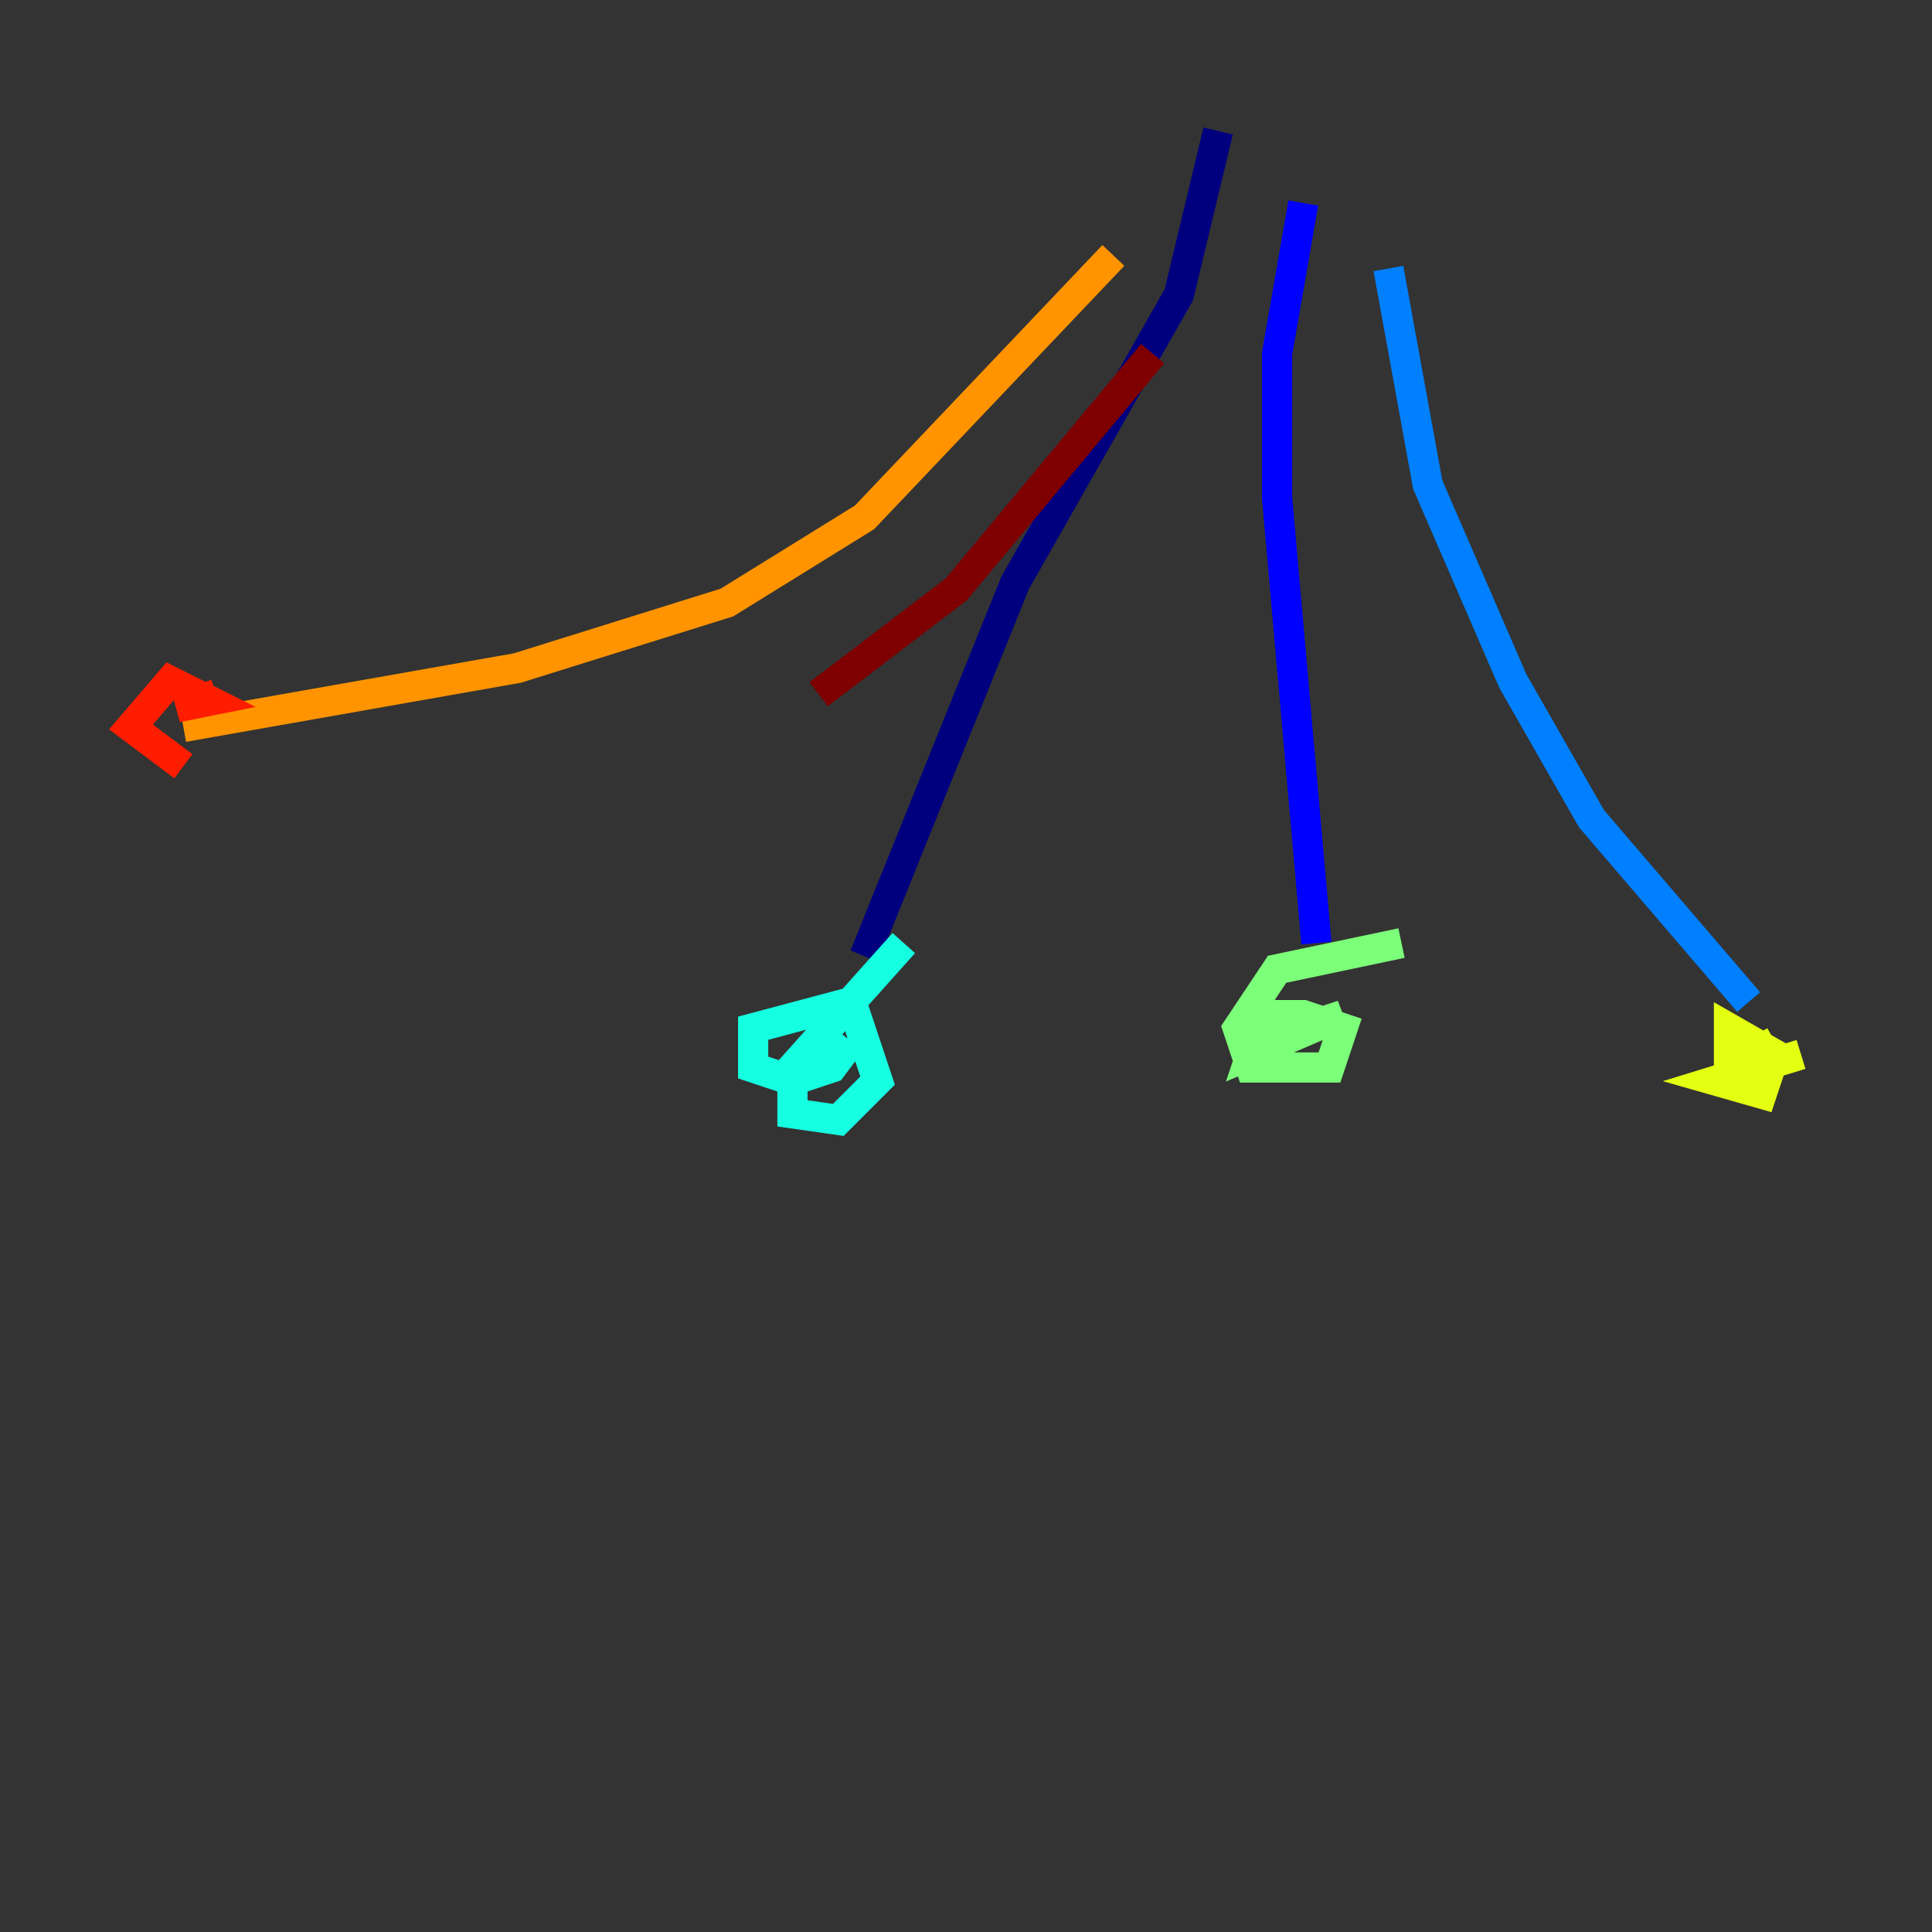 <?xml version="1.0" encoding="utf-8" ?>
<svg baseProfile="tiny" height="128" version="1.2" viewBox="0,0,128,128" width="128" xmlns="http://www.w3.org/2000/svg" xmlns:ev="http://www.w3.org/2001/xml-events" xmlns:xlink="http://www.w3.org/1999/xlink"><rect x="0" y="0" width="128" height="128" fill="#333333" stroke="none"/><defs /><polyline fill="none" points="80.705,8.678 78.102,19.525 67.254,38.617 57.275,63.349" stroke="#00007f" stroke-width="2" /><polyline fill="none" points="86.346,13.451 84.61,23.43 84.61,32.976 87.214,62.481" stroke="#0000ff" stroke-width="2" /><polyline fill="none" points="91.986,17.79 94.59,32.108 100.231,45.125 105.437,54.237 115.851,66.386" stroke="#0080ff" stroke-width="2" /><polyline fill="none" points="59.878,62.481 52.502,70.725 52.502,73.763 55.539,74.197 58.142,71.593 56.407,66.386 49.898,68.122 49.898,70.725 52.502,71.593 55.105,70.725 56.407,68.99" stroke="#15ffe1" stroke-width="2" /><polyline fill="none" points="92.854,62.481 84.61,64.217 82.007,68.122 82.875,70.725 88.081,70.725 88.949,68.122 86.346,67.254 83.742,67.254 82.875,69.858 88.949,67.254 83.742,68.99" stroke="#7cff79" stroke-width="2" /><polyline fill="none" points="119.322,69.858 113.681,71.593 116.719,72.461 117.586,69.858 114.549,68.122 114.549,70.725 117.586,68.99" stroke="#e4ff12" stroke-width="2" /><polyline fill="none" points="73.763,16.922 57.275,34.278 48.163,39.919 34.278,44.258 12.149,48.163" stroke="#ff9400" stroke-width="2" /><polyline fill="none" points="14.319,45.993 11.715,46.861 13.885,46.427 11.281,45.125 8.678,48.163 12.149,50.766" stroke="#ff1d00" stroke-width="2" /><polyline fill="none" points="76.366,23.43 63.349,39.051 54.237,45.993" stroke="#7f0000" stroke-width="2" /></svg>